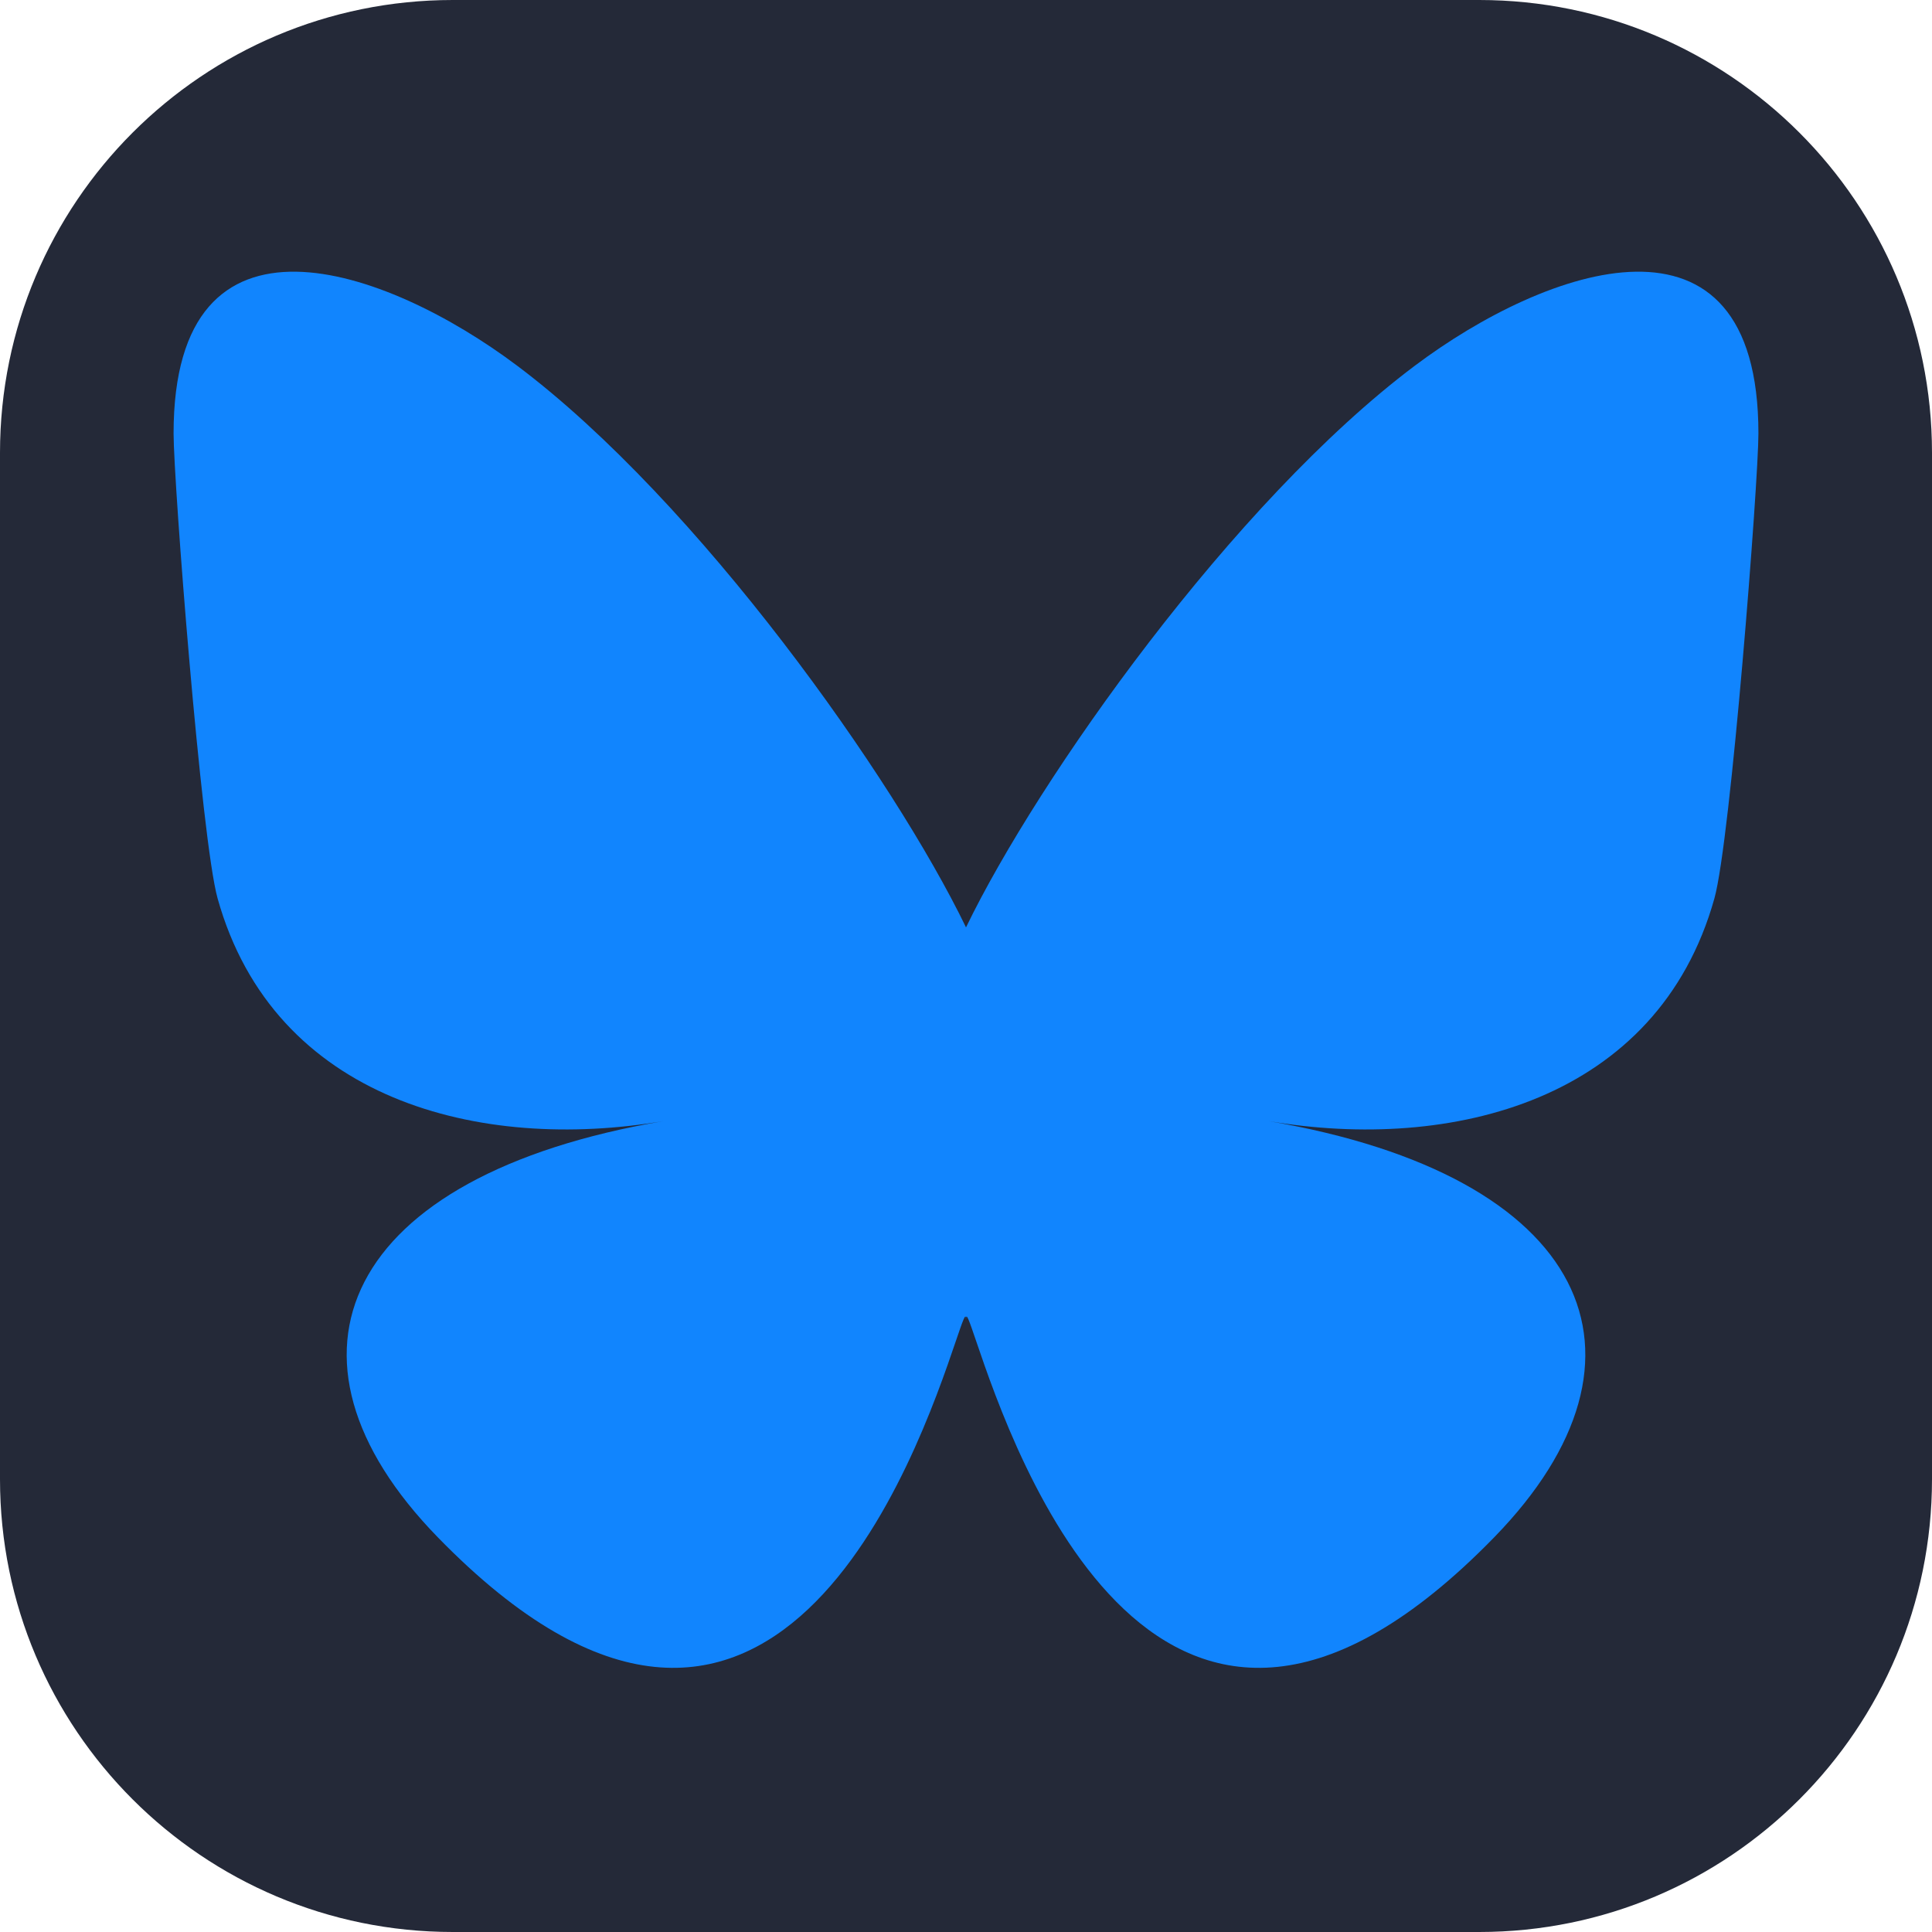 <svg width="256" height="256" viewBox="0 0 256 256" fill="none" xmlns="http://www.w3.org/2000/svg">
<path d="M196 0H60C26.863 0 0 26.863 0 60V196C0 229.137 26.863 256 60 256H196C229.137 256 256 229.137 256 196V60C256 26.863 229.137 0 196 0Z" fill="#242938"/>
<path d="M68.52 48.453C92.596 66.537 118.493 103.205 128.001 122.883C137.509 103.206 163.404 66.537 187.481 48.453C204.853 35.404 233 25.307 233 57.435C233 63.851 229.323 111.336 227.167 119.045C219.671 145.846 192.356 152.682 168.059 148.545C210.53 155.777 221.334 179.733 198.001 203.688C153.688 249.185 134.31 192.273 129.342 177.69C128.432 175.017 128.006 173.766 128 174.83C127.994 173.766 127.568 175.017 126.658 177.69C121.692 192.273 102.315 249.186 57.999 203.688C34.666 179.733 45.469 155.776 87.941 148.545C63.643 152.682 36.328 145.846 28.833 119.045C26.677 111.335 23 63.851 23 57.435C23 25.307 51.148 35.404 68.519 48.453H68.52Z" fill="#1185FE"/>
</svg>
